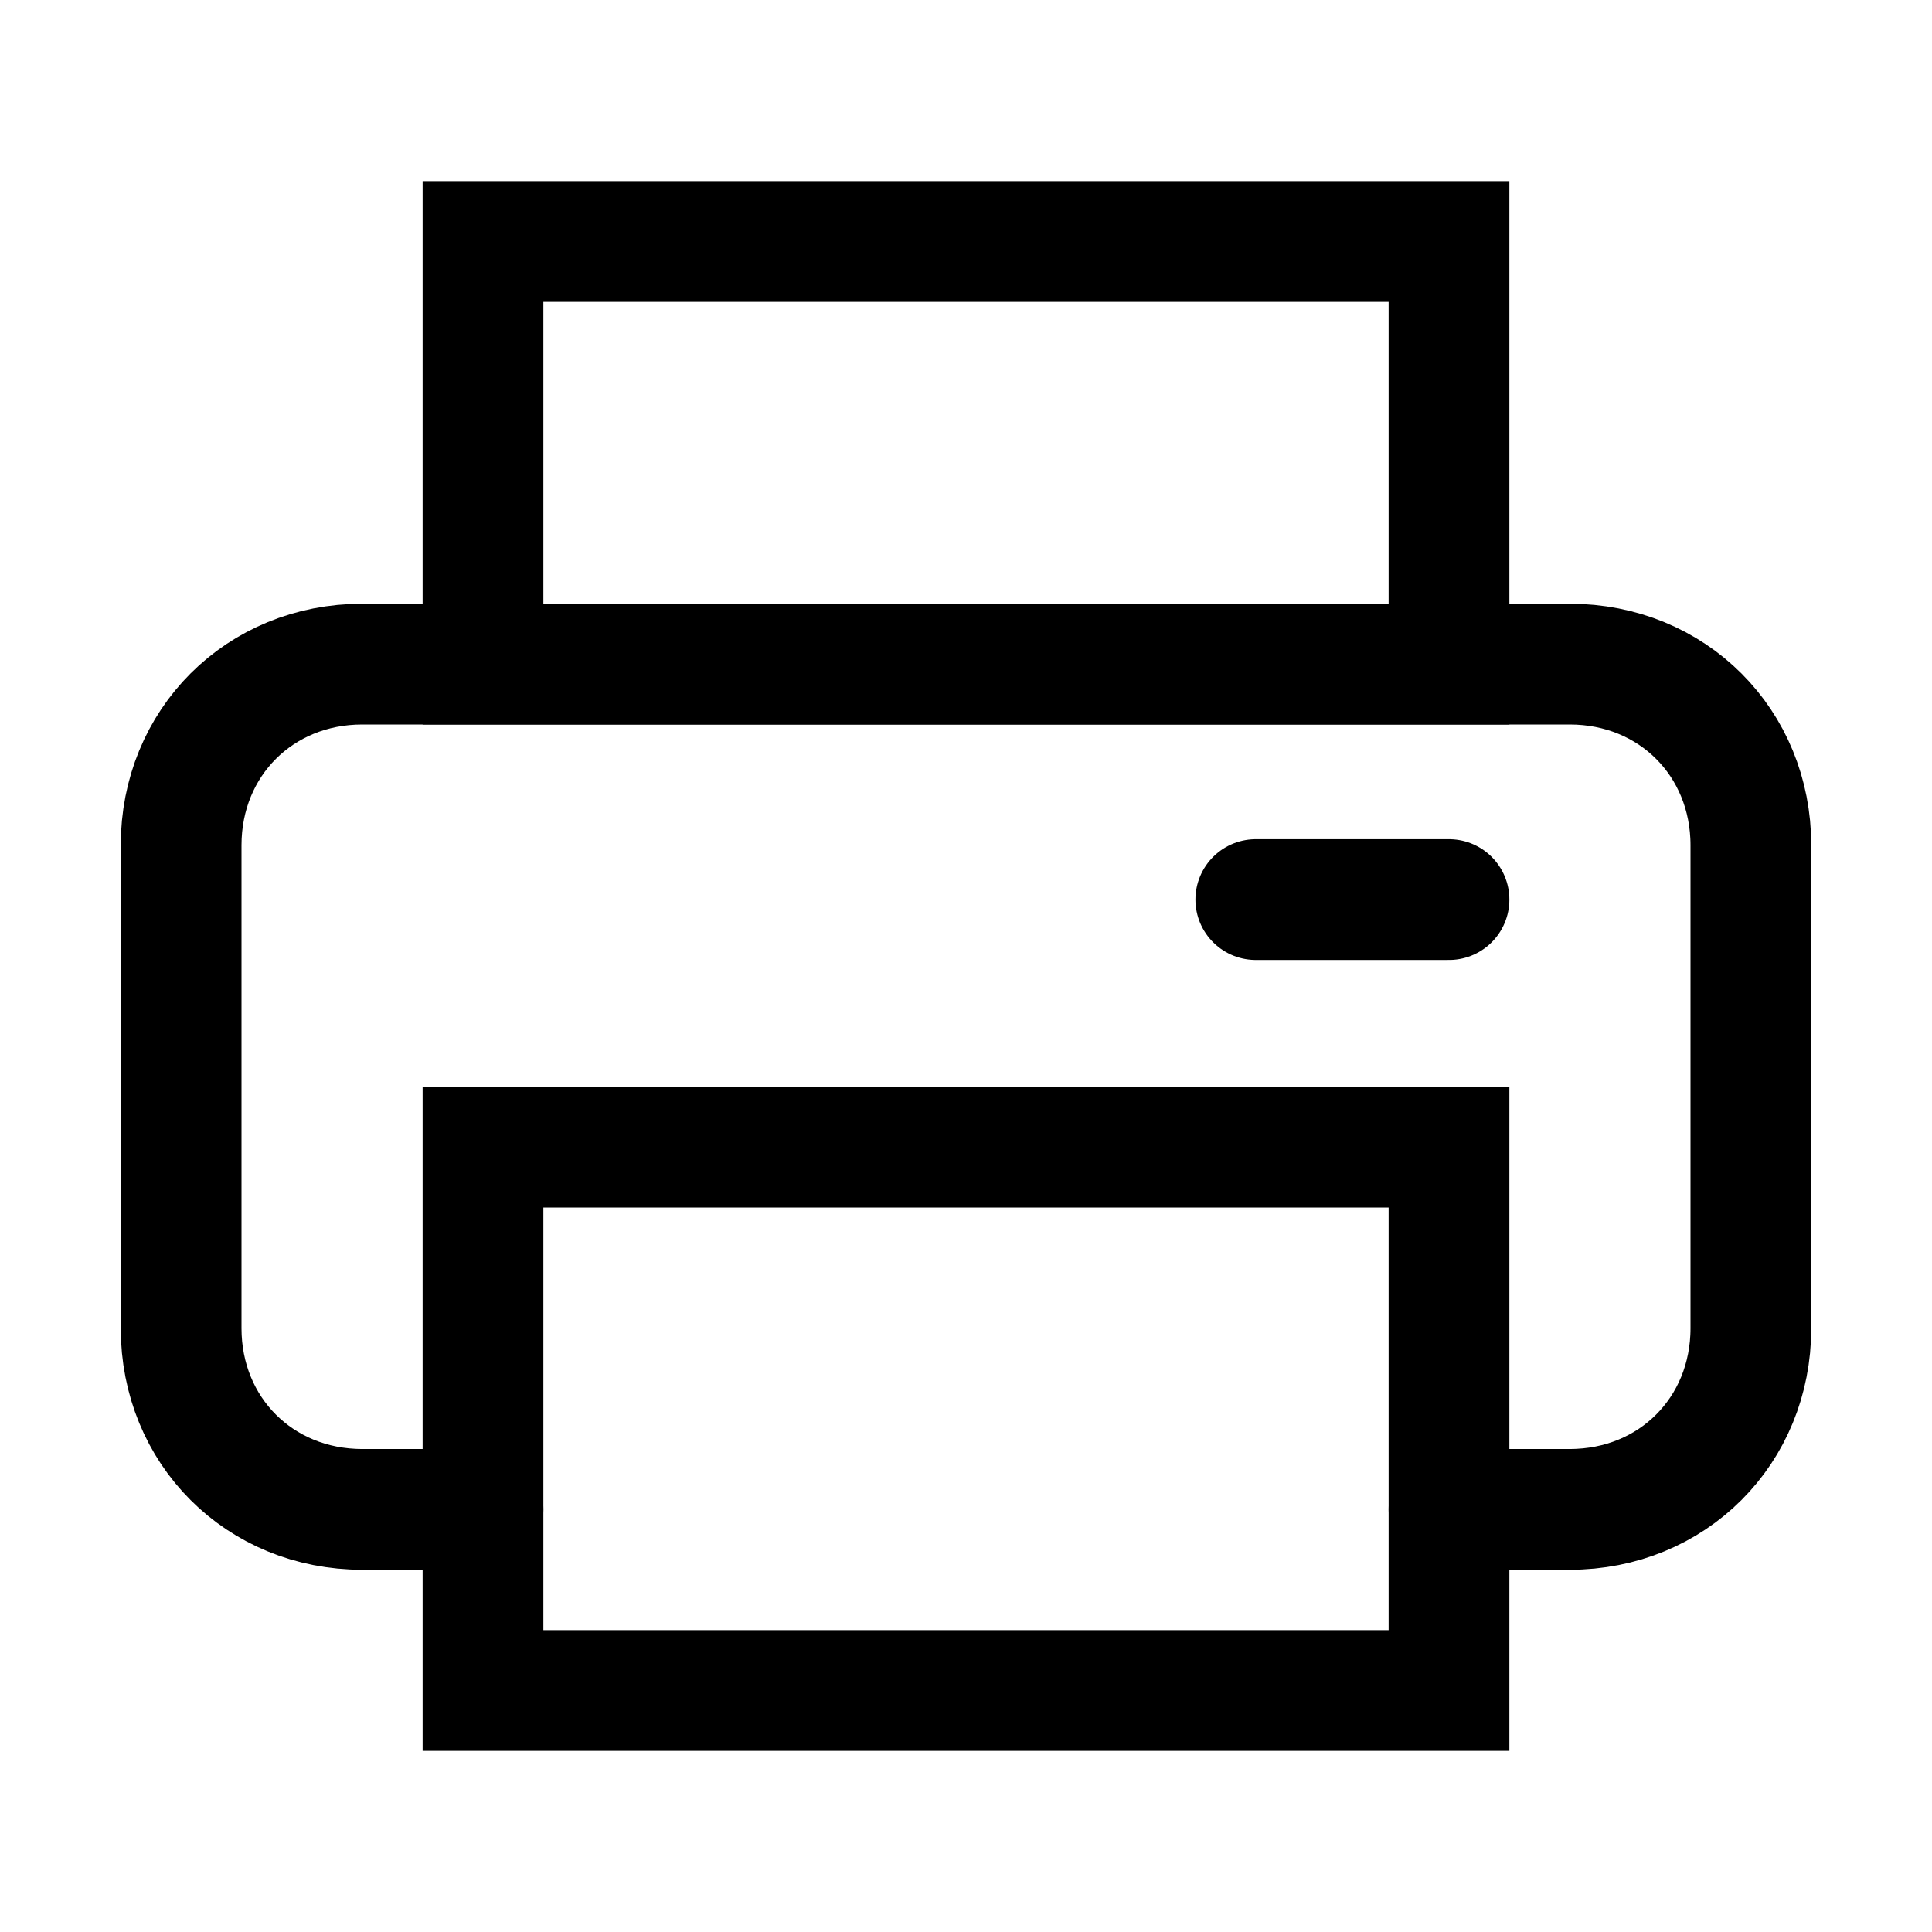<svg width="32" height="32" viewBox="0 0 32 32" fill="none" xmlns="http://www.w3.org/2000/svg">
<path d="M24 4H8V11H24V4Z" stroke="black" stroke-width="2" stroke-miterlimit="10" stroke-linecap="round"/>
<path d="M24 19H8V28H24V19Z" stroke="black" stroke-width="2" stroke-miterlimit="10" stroke-linecap="round"/>
<path d="M8 25H6C4.3 25 3 23.7 3 22V14C3 12.3 4.3 11 6 11H26C27.7 11 29 12.3 29 14V22C29 23.7 27.7 25 26 25H24" stroke="black" stroke-width="2" stroke-miterlimit="10" stroke-linecap="round"/>
<path d="M24 14.9H20.8" stroke="black" stroke-width="2" stroke-miterlimit="10" stroke-linecap="round"/>
</svg>
